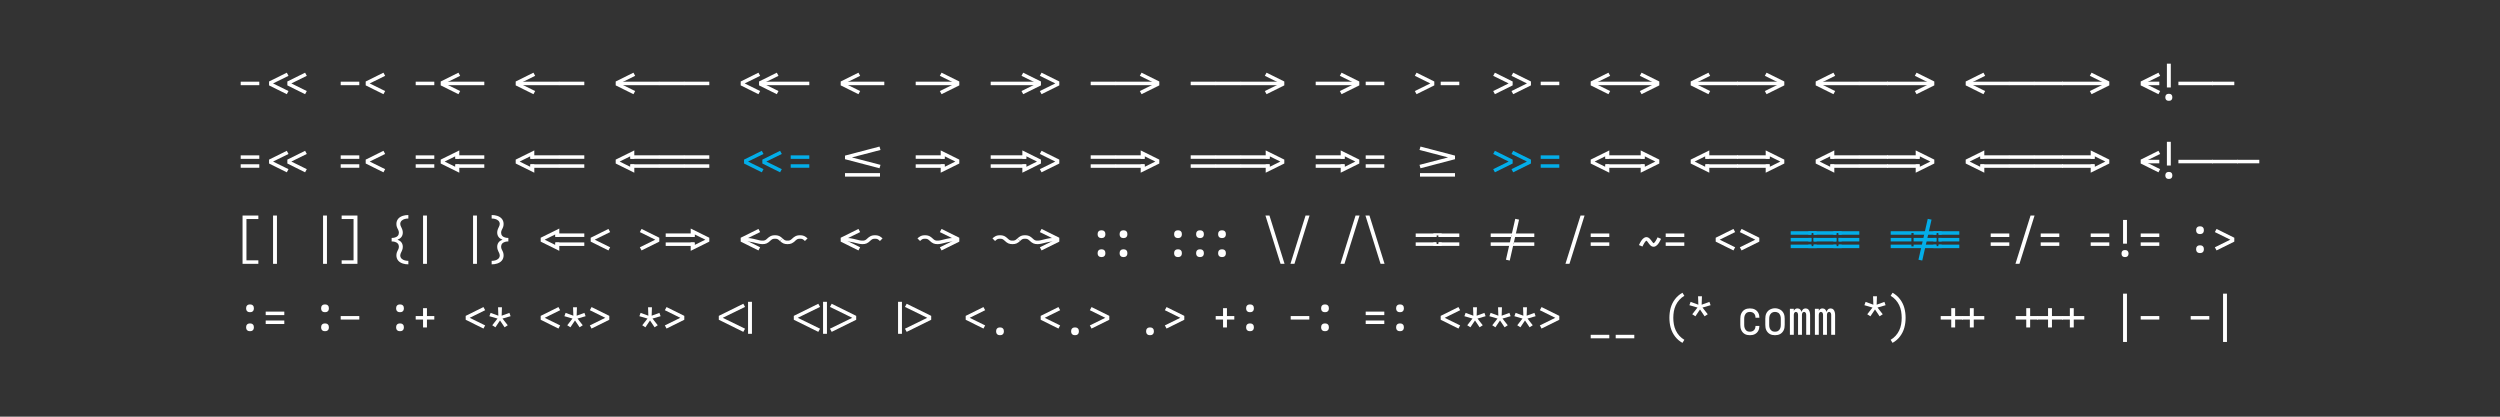 <svg xmlns="http://www.w3.org/2000/svg" height="200" viewBox="0 0 1200 200" width="1200"><rect x="0" y="0" width="1200" height="200" fill="#333333" stroke="none"/><defs><path d="" id="path4"/><path d="M -116 -59 L -151 -122 L 295 -340 L -151 -558 L -116 -621 L 374 -379 L 374 -301 Z " id="path73"/><path d="M -142 -395 L -142 -465 L 508 -465 L 508 -395 Z M 508 -215 L -142 -215 L -142 -285 L 508 -285 Z " id="path37"/><path d="M -182 -305 L -182 -375 L 508 -375 L 508 -305 Z " id="path22"/><path d="M -22 -394 L -436 -394 L -436 -464 L 436 -464 L 436 -394 L 22 -394 L 22 -429 L -22 -429 Z M -436 -216 L -436 -286 L -22 -286 L -22 -251 L 22 -251 L 22 -286 L 436 -286 L 436 -216 Z " id="path60"/><path d="M -22 -439 L -83 -439 L -83 -509 L 583 -509 L 583 -439 L 522 -439 L 522 -474 L 478 -474 L 478 -439 L 22 -439 L 22 -474 L -22 -474 Z M 522 -305 L 522 -375 L 583 -375 L 583 -305 Z M -83 -305 L -83 -375 L -22 -375 L -22 -305 Z M 22 -305 L 22 -375 L 478 -375 L 478 -305 Z M 583 -171 L -83 -171 L -83 -241 L -22 -241 L -22 -206 L 22 -206 L 22 -241 L 478 -241 L 478 -206 L 522 -206 L 522 -241 L 583 -241 Z " id="path63"/><path d="M -350 -39 L -350 -109 L 350 -109 L 350 -39 Z " id="path29"/><path d="M -365 -305 L -365 -375 L 436 -375 L 436 -305 Z " id="path6"/><path d="M -365 -305 L -365 -375 L 508 -375 L 508 -305 Z " id="path18"/><path d="M -365 -305 L -365 -375 L 865 -375 L 865 -305 Z " id="path17"/><path d="M -436 -439 L -436 -509 L 583 -509 L 583 -439 L 522 -439 L 522 -474 L 478 -474 L 478 -439 L 22 -439 L 22 -474 L -22 -474 L -22 -439 Z M 522 -305 L 522 -375 L 583 -375 L 583 -305 Z M -436 -305 L -436 -375 L -22 -375 L -22 -305 Z M 22 -305 L 22 -375 L 478 -375 L 478 -305 Z M 583 -171 L -436 -171 L -436 -241 L -22 -241 L -22 -206 L 22 -206 L 22 -241 L 478 -241 L 478 -206 L 522 -206 L 522 -241 L 583 -241 Z " id="path66"/><path d="M -498 -305 L -498 -375 L 436 -375 L 436 -305 Z " id="path9"/><path d="M -72 -305 L -72 -375 L 436 -375 L 436 -305 Z " id="path7"/><path d="M -72 -305 L -72 -375 L 508 -375 L 508 -305 Z " id="path20"/><path d="M -8 -305 L -8 -375 L 436 -375 L 436 -305 Z " id="path23"/><path d="M -8 -305 L -8 -375 L 508 -375 L 508 -305 Z " id="path40"/><path d="M -8 -305 L -8 -375 L 865 -375 L 865 -305 Z " id="path19"/><path d="M -8 -395 L -8 -465 L 642 -465 L 642 -395 Z M -8 -215 L -8 -285 L 642 -285 L 642 -215 Z " id="path38"/><path d="M -83 -439 L -83 -509 L 436 -509 L 436 -439 L 22 -439 L 22 -474 L -22 -474 L -22 -439 Z M 22 -305 L 22 -375 L 436 -375 L 436 -305 Z M -83 -305 L -83 -375 L -22 -375 L -22 -305 Z M 436 -171 L -83 -171 L -83 -241 L -22 -241 L -22 -206 L 22 -206 L 22 -241 L 436 -241 Z " id="path64"/><path d="M 0 -251 Q -21 -251 -42 -254 Q -63 -257 -82.5 -265.5 Q -102 -274 -118.5 -287 Q -135 -300 -151 -314 L -99 -366 Q -99 -366 -99 -366 Q -99 -366 -98 -366 L -97 -365 Q -87 -355 -76.5 -346 Q -66 -337 -54 -330.5 Q -42 -324 -28 -322.5 Q -14 -321 0 -321 Q 14 -321 27.5 -322.5 Q 41 -324 53 -330 Q 65 -336 75.5 -345 Q 86 -354 96 -363 L 97 -364 Q 97 -364 97.5 -364.5 Q 98 -365 98 -365 L 99 -366 Q 114 -380 131 -393 Q 148 -406 167.5 -414.5 Q 187 -423 208 -426 Q 229 -429 250 -429 Q 271 -429 292 -426 Q 313 -423 332.5 -414.5 Q 352 -406 368.5 -393 Q 385 -380 401 -366 L 349 -314 Q 349 -314 349 -314 Q 349 -314 348 -314 L 347 -315 Q 337 -325 326.5 -334 Q 316 -343 304 -349.5 Q 292 -356 278 -357.5 Q 264 -359 250 -359 Q 236 -359 222.5 -357.5 Q 209 -356 197 -350 Q 185 -344 174.5 -335 Q 164 -326 154 -317 L 153 -316 Q 153 -316 152.5 -315.5 Q 152 -315 152 -315 L 151 -314 Q 136 -300 119 -287 Q 102 -274 82.5 -265.5 Q 63 -257 42 -254 Q 21 -251 0 -251 Z " id="path47"/><path d="M 0 -251 Q -31 -251 -61.5 -257 Q -92 -263 -121.5 -270.5 Q -151 -278 -181 -285.5 Q -211 -293 -241.5 -297.5 Q -272 -302 -303 -303.5 Q -334 -305 -365 -305 L -365 -375 Q -334 -375 -303 -374 Q -272 -373 -241.5 -368.5 Q -211 -364 -181 -357 Q -151 -350 -121 -342.5 Q -91 -335 -61 -328 Q -31 -321 0 -321 Q 14 -321 27.5 -322.5 Q 41 -324 53 -330 Q 65 -336 75.5 -345 Q 86 -354 96 -363 L 97 -364 Q 97 -364 97.5 -364.5 Q 98 -365 98 -365 L 99 -366 Q 114 -380 131 -393 Q 148 -406 167.5 -414.5 Q 187 -423 208 -426 Q 229 -429 250 -429 Q 271 -429 292 -426 Q 313 -423 332.5 -414.5 Q 352 -406 368.5 -393 Q 385 -380 401 -366 L 349 -314 Q 349 -314 349 -314 Q 349 -314 348 -314 L 347 -315 Q 337 -325 326.5 -334 Q 316 -343 304 -349.5 Q 292 -356 278 -357.5 Q 264 -359 250 -359 Q 236 -359 222.5 -357.5 Q 209 -356 197 -350 Q 185 -344 174.5 -335 Q 164 -326 154 -317 L 153 -316 Q 153 -316 152.5 -315.5 Q 152 -315 152 -315 L 151 -314 Q 136 -300 119 -287 Q 102 -274 82.5 -265.5 Q 63 -257 42 -254 Q 21 -251 0 -251 Z " id="path46"/><path d="M 101 143 L 101 -823 L 417 -823 L 417 -753 L 179 -753 L 179 73 L 417 73 L 417 143 Z " id="path41"/><path d="M 101 161 L 63 100 Q 119 68 163 19 Q 207 -30 234.5 -88.5 Q 262 -147 273 -211 Q 284 -275 284 -340 Q 284 -405 273 -469 Q 262 -533 234.5 -591.5 Q 207 -650 163 -699 Q 119 -748 63 -780 L 101 -841 Q 145 -817 182.5 -784.5 Q 220 -752 250 -712.5 Q 280 -673 302 -628.5 Q 324 -584 337 -536 Q 350 -488 356 -439 Q 362 -390 362 -340 Q 362 -290 356 -241 Q 350 -192 337 -144 Q 324 -96 302 -51.5 Q 280 -7 250 32.5 Q 220 72 182.5 104.5 Q 145 137 101 161 Z " id="path81"/><path d="M 14 -125 L -20 -188 L 289 -340 L -20 -492 L 14 -555 L 369 -379 L 369 -301 Z " id="path16"/><path d="M 147 -147 L 147 -305 L -8 -305 L -8 -375 L 147 -375 L 147 -533 L 225 -533 L 225 -375 L 436 -375 L 436 -305 L 225 -305 L 225 -147 Z " id="path83"/><path d="M 148 -125 L 114 -188 L 423 -340 L 114 -492 L 148 -555 L 503 -379 L 503 -301 Z " id="path15"/><path d="M 158 -150 L 95 -191 L 200 -325 L 38 -372 L 62 -439 L 217 -382 L 211 -551 L 289 -551 L 283 -382 L 438 -439 L 462 -372 L 300 -325 L 405 -191 L 342 -150 L 250 -287 Z " id="path70"/><path d="M 158 -370 L 95 -411 L 200 -545 L 38 -592 L 62 -659 L 217 -602 L 211 -771 L 289 -771 L 283 -602 L 438 -659 L 462 -592 L 300 -545 L 405 -411 L 342 -370 L 250 -507 Z " id="path77"/><path d="M 160 -206 L 140 -274 L 712 -423 L 140 -572 L 160 -640 L 850 -459 L 850 -387 Z " id="path35"/><path d="M 190 -372 Q 174 -372 159 -376.5 Q 144 -381 132.5 -392.5 Q 121 -404 116.5 -419 Q 112 -434 112 -450 Q 112 -466 116.5 -481 Q 121 -496 132.5 -507.5 Q 144 -519 159 -523.5 Q 174 -528 190 -528 Q 206 -528 221 -523.5 Q 236 -519 247.5 -507.5 Q 259 -496 263.5 -481 Q 268 -466 268 -450 Q 268 -434 263.5 -419 Q 259 -404 247.5 -392.5 Q 236 -381 221 -376.5 Q 206 -372 190 -372 Z M 190 8 Q 174 8 159 3.5 Q 144 -1 132.5 -12.5 Q 121 -24 116.5 -39 Q 112 -54 112 -70 Q 112 -86 116.5 -101 Q 121 -116 132.5 -127.5 Q 144 -139 159 -143.5 Q 174 -148 190 -148 Q 206 -148 221 -143.5 Q 236 -139 247.5 -127.5 Q 259 -116 263.5 -101 Q 268 -86 268 -70 Q 268 -54 263.5 -39 Q 259 -24 247.5 -12.5 Q 236 -1 221 3.5 Q 206 8 190 8 Z " id="path54"/><path d="M 197 -117 L 197 -285 L 275 -285 L 275 -234 L 490 -340 L 275 -446 L 275 -395 L 197 -395 L 197 -563 L 569 -379 L 569 -301 Z " id="path33"/><path d="M 211 -147 L 211 -305 L -8 -305 L -8 -375 L 211 -375 L 211 -533 L 289 -533 L 289 -375 L 508 -375 L 508 -305 L 289 -305 L 289 -147 Z " id="path84"/><path d="M 211 -147 L 211 -305 L 64 -305 L 64 -375 L 211 -375 L 211 -533 L 289 -533 L 289 -375 L 436 -375 L 436 -305 L 289 -305 L 289 -147 Z " id="path69"/><path d="M 211 -20 L 211 -660 L 289 -660 L 289 -20 Z " id="path72"/><path d="M 211 -260 L 211 -735 L 289 -735 L 289 -260 Z M 250 8 Q 236 8 222 4 Q 208 0 198 -10.5 Q 188 -21 184 -34.5 Q 180 -48 180 -63 Q 180 -77 184 -90.5 Q 188 -104 198 -114.5 Q 208 -125 222 -129 Q 236 -133 250 -133 Q 264 -133 278 -129 Q 292 -125 302 -114.5 Q 312 -104 316.5 -90.5 Q 321 -77 321 -63 Q 321 -48 316.5 -34.5 Q 312 -21 302 -10.5 Q 292 0 278 4 Q 264 8 250 8 Z " id="path67"/><path d="M 211 143 L 211 -823 L 289 -823 L 289 143 Z " id="path42"/><path d="M 214 -125 L 180 -188 L 489 -340 L 180 -492 L 214 -555 L 569 -379 L 569 -301 Z " id="path13"/><path d="M 220 -372 Q 204 -372 189 -376.5 Q 174 -381 162.5 -392.5 Q 151 -404 146.5 -419 Q 142 -434 142 -450 Q 142 -466 146.5 -481 Q 151 -496 162.5 -507.5 Q 174 -519 189 -523.5 Q 204 -528 220 -528 Q 236 -528 251 -523.5 Q 266 -519 277.5 -507.5 Q 289 -496 293.5 -481 Q 298 -466 298 -450 Q 298 -434 293.5 -419 Q 289 -404 277.5 -392.5 Q 266 -381 251 -376.5 Q 236 -372 220 -372 Z M 220 8 Q 204 8 189 3.5 Q 174 -1 162.5 -12.5 Q 151 -24 146.5 -39 Q 142 -54 142 -70 Q 142 -86 146.5 -101 Q 151 -116 162.5 -127.5 Q 174 -139 189 -143.5 Q 204 -148 220 -148 Q 236 -148 251 -143.5 Q 266 -139 277.5 -127.5 Q 289 -116 293.5 -101 Q 298 -86 298 -70 Q 298 -54 293.5 -39 Q 289 -24 277.5 -12.5 Q 266 -1 251 3.5 Q 236 8 220 8 Z " id="path51"/><path d="M 247 8 Q 221 8 194 2.5 Q 167 -3 144 -16.5 Q 121 -30 103.5 -50.5 Q 86 -71 75 -95.5 Q 64 -120 60 -146.5 Q 56 -173 56 -200 L 56 -320 Q 56 -347 60 -373.5 Q 64 -400 75 -424.5 Q 86 -449 103.5 -469.5 Q 121 -490 144 -503.5 Q 167 -517 194 -522.5 Q 221 -528 247 -528 Q 272 -528 297 -523.5 Q 322 -519 344.5 -508 Q 367 -497 385 -479.5 Q 403 -462 415 -440 Q 427 -418 432.5 -393.5 Q 438 -369 438 -344 Q 438 -344 438 -343.5 Q 438 -343 438 -342 L 360 -342 Q 360 -342 360 -342.5 Q 360 -343 360 -343 Q 360 -366 353 -388 Q 346 -410 330 -426.5 Q 314 -443 292 -450.5 Q 270 -458 247 -458 Q 230 -458 213.5 -454 Q 197 -450 183 -440 Q 169 -430 159.5 -416 Q 150 -402 144 -386.5 Q 138 -371 136 -354 Q 134 -337 134 -320 L 134 -200 Q 134 -183 136 -166 Q 138 -149 144 -133.5 Q 150 -118 159.5 -104 Q 169 -90 183 -80 Q 197 -70 213.5 -66 Q 230 -62 247 -62 Q 270 -62 292 -69.5 Q 314 -77 330 -93.5 Q 346 -110 353 -132 Q 360 -154 360 -177 Q 360 -177 360 -177.5 Q 360 -178 360 -178 L 438 -178 Q 438 -177 438 -176.5 Q 438 -176 438 -176 Q 438 -151 432.5 -126.5 Q 427 -102 415 -80 Q 403 -58 385 -40.5 Q 367 -23 344.5 -12 Q 322 -1 297 3.5 Q 272 8 247 8 Z " id="path78"/><path d="M 250 -372 Q 234 -372 219 -376.5 Q 204 -381 192.5 -392.5 Q 181 -404 176.5 -419 Q 172 -434 172 -450 Q 172 -466 176.5 -481 Q 181 -496 192.5 -507.5 Q 204 -519 219 -523.5 Q 234 -528 250 -528 Q 266 -528 281 -523.5 Q 296 -519 307.5 -507.5 Q 319 -496 323.5 -481 Q 328 -466 328 -450 Q 328 -434 323.5 -419 Q 319 -404 307.5 -392.5 Q 296 -381 281 -376.5 Q 266 -372 250 -372 Z M 250 8 Q 234 8 219 3.5 Q 204 -1 192.5 -12.5 Q 181 -24 176.5 -39 Q 172 -54 172 -70 Q 172 -86 176.5 -101 Q 181 -116 192.5 -127.5 Q 204 -139 219 -143.5 Q 234 -148 250 -148 Q 266 -148 281 -143.5 Q 296 -139 307.5 -127.5 Q 319 -116 323.5 -101 Q 328 -86 328 -70 Q 328 -54 323.5 -39 Q 319 -24 307.5 -12.5 Q 296 -1 281 3.5 Q 266 8 250 8 Z " id="path53"/><path d="M 250 -452 Q 234 -452 219 -456.5 Q 204 -461 192.5 -472.5 Q 181 -484 176.5 -499 Q 172 -514 172 -530 Q 172 -546 176.5 -561 Q 181 -576 192.5 -587.5 Q 204 -599 219 -603.5 Q 234 -608 250 -608 Q 266 -608 281 -603.5 Q 296 -599 307.5 -587.5 Q 319 -576 323.5 -561 Q 328 -546 328 -530 Q 328 -514 323.5 -499 Q 319 -484 307.5 -472.5 Q 296 -461 281 -456.5 Q 266 -452 250 -452 Z M 250 -72 Q 234 -72 219 -76.5 Q 204 -81 192.5 -92.5 Q 181 -104 176.5 -119 Q 172 -134 172 -150 Q 172 -166 176.5 -181 Q 181 -196 192.5 -207.5 Q 204 -219 219 -223.5 Q 234 -228 250 -228 Q 266 -228 281 -223.5 Q 296 -219 307.5 -207.5 Q 319 -196 323.5 -181 Q 328 -166 328 -150 Q 328 -134 323.5 -119 Q 319 -104 307.5 -92.5 Q 296 -81 281 -76.5 Q 266 -72 250 -72 Z " id="path68"/><path d="M 250 8 Q 223 8 196 2.5 Q 169 -3 146 -16 Q 123 -29 104.5 -49.5 Q 86 -70 75 -94.5 Q 64 -119 60 -146 Q 56 -173 56 -200 L 56 -320 Q 56 -347 60 -374 Q 64 -401 75 -425.5 Q 86 -450 104.5 -470.5 Q 123 -491 146.5 -504 Q 170 -517 196.5 -524 Q 223 -531 250 -531 Q 277 -531 303.5 -524 Q 330 -517 353.5 -504 Q 377 -491 395.5 -470.5 Q 414 -450 425 -425.5 Q 436 -401 440 -374 Q 444 -347 444 -320 L 444 -200 Q 444 -173 440 -146 Q 436 -119 425 -94.5 Q 414 -70 395.5 -49.5 Q 377 -29 354 -16 Q 331 -3 304 2.5 Q 277 8 250 8 Z M 250 -62 Q 267 -62 284 -66 Q 301 -70 315 -79.5 Q 329 -89 339.5 -103 Q 350 -117 356 -133 Q 362 -149 364 -166 Q 366 -183 366 -200 L 366 -320 Q 366 -337 364 -354 Q 362 -371 355.5 -387.5 Q 349 -404 339 -418 Q 329 -432 314.5 -441 Q 300 -450 283 -454 Q 266 -458 248 -458 Q 231 -458 214.5 -453.5 Q 198 -449 184 -439.5 Q 170 -430 160 -416 Q 150 -402 144 -386.5 Q 138 -371 136 -354 Q 134 -337 134 -320 L 134 -200 Q 134 -183 136 -166 Q 138 -149 144 -133 Q 150 -117 160.5 -103 Q 171 -89 185 -79.5 Q 199 -70 216 -66 Q 233 -62 250 -62 Z " id="path79"/><path d="M 250 8 Q 234 8 219 3.5 Q 204 -1 192.5 -12.5 Q 181 -24 176.5 -39 Q 172 -54 172 -70 Q 172 -86 176.5 -101 Q 181 -116 192.5 -127.5 Q 204 -139 219 -143.5 Q 234 -148 250 -148 Q 266 -148 281 -143.5 Q 296 -139 307.5 -127.5 Q 319 -116 323.5 -101 Q 328 -86 328 -70 Q 328 -54 323.5 -39 Q 319 -24 307.5 -12.5 Q 296 -1 281 3.5 Q 266 8 250 8 Z " id="path74"/><path d="M 275 -147 L 275 -305 L 64 -305 L 64 -375 L 275 -375 L 275 -533 L 353 -533 L 353 -375 L 508 -375 L 508 -305 L 353 -305 L 353 -147 Z " id="path82"/><path d="M 280 -372 Q 264 -372 249 -376.5 Q 234 -381 222.5 -392.5 Q 211 -404 206.5 -419 Q 202 -434 202 -450 Q 202 -466 206.5 -481 Q 211 -496 222.5 -507.5 Q 234 -519 249 -523.5 Q 264 -528 280 -528 Q 296 -528 311 -523.5 Q 326 -519 337.5 -507.5 Q 349 -496 353.5 -481 Q 358 -466 358 -450 Q 358 -434 353.5 -419 Q 349 -404 337.5 -392.5 Q 326 -381 311 -376.5 Q 296 -372 280 -372 Z M 280 8 Q 264 8 249 3.5 Q 234 -1 222.5 -12.5 Q 211 -24 206.5 -39 Q 202 -54 202 -70 Q 202 -86 206.5 -101 Q 211 -116 222.5 -127.5 Q 234 -139 249 -143.5 Q 264 -148 280 -148 Q 296 -148 311 -143.5 Q 326 -139 337.5 -127.5 Q 349 -116 353.5 -101 Q 358 -86 358 -70 Q 358 -54 353.5 -39 Q 349 -24 337.5 -12.5 Q 326 -1 311 3.5 Q 296 8 280 8 Z " id="path50"/><path d="M 286 -125 L 108 -213 L -69 -301 L -69 -379 L 286 -555 L 320 -492 L 11 -340 L 320 -188 Z " id="path8"/><path d="M 310 -372 Q 294 -372 279 -376.5 Q 264 -381 252.5 -392.5 Q 241 -404 236.5 -419 Q 232 -434 232 -450 Q 232 -466 236.5 -481 Q 241 -496 252.5 -507.5 Q 264 -519 279 -523.5 Q 294 -528 310 -528 Q 326 -528 341 -523.5 Q 356 -519 367.5 -507.5 Q 379 -496 383.5 -481 Q 388 -466 388 -450 Q 388 -434 383.5 -419 Q 379 -404 367.5 -392.5 Q 356 -381 341 -376.5 Q 326 -372 310 -372 Z M 310 8 Q 294 8 279 3.5 Q 264 -1 252.5 -12.5 Q 241 -24 236.5 -39 Q 232 -54 232 -70 Q 232 -86 236.5 -101 Q 241 -116 252.5 -127.5 Q 264 -139 279 -143.5 Q 294 -148 310 -148 Q 326 -148 341 -143.5 Q 356 -139 367.5 -127.5 Q 379 -116 383.5 -101 Q 388 -86 388 -70 Q 388 -54 383.5 -39 Q 379 -24 367.5 -12.5 Q 356 -1 341 3.5 Q 326 8 310 8 Z " id="path52"/><path d="M 322 -199 Q 316 -199 309.5 -200 Q 303 -201 297.5 -202.5 Q 292 -204 286.5 -207 Q 281 -210 275.5 -213 Q 270 -216 266 -219.5 Q 262 -223 257 -227.5 Q 252 -232 248 -237 Q 244 -242 240 -246.5 Q 236 -251 232 -256 Q 228 -261 224.5 -265.5 Q 221 -270 217.5 -275.5 Q 214 -281 209.5 -286.5 Q 205 -292 201.5 -297 Q 198 -302 194.5 -306 Q 191 -310 185 -315 Q 179 -320 178 -321 Q 178 -320 173.5 -317.5 Q 169 -315 165.5 -311.5 Q 162 -308 159 -304 Q 156 -300 154 -298 Q 152 -296 150 -293.5 Q 148 -291 146 -288 Q 144 -285 142 -282 Q 140 -279 138 -275.5 Q 136 -272 133.5 -268.5 Q 131 -265 129 -261 Q 127 -257 124.5 -252.5 Q 122 -248 119.5 -243.5 Q 117 -239 114.5 -234.5 Q 112 -230 109.5 -224.5 Q 107 -219 104.5 -214 Q 102 -209 99 -203 L 29 -232 Q 39 -255 49 -273.5 Q 59 -292 68.5 -307 Q 78 -322 87.5 -335 Q 97 -348 111 -361 Q 125 -374 142 -382.5 Q 159 -391 178 -391 Q 184 -391 190.5 -390 Q 197 -389 202.5 -387 Q 208 -385 213.5 -382.5 Q 219 -380 224.5 -376.5 Q 230 -373 234 -369.5 Q 238 -366 243 -361.5 Q 248 -357 252 -352.5 Q 256 -348 260 -343 Q 264 -338 268 -333.5 Q 272 -329 275.5 -324 Q 279 -319 282.5 -314 Q 286 -309 290.5 -303.5 Q 295 -298 298.5 -293 Q 302 -288 305.5 -284 Q 309 -280 314.5 -275.5 Q 320 -271 322 -269 Q 322 -269 326.5 -272 Q 331 -275 334.5 -278 Q 338 -281 341 -285 Q 344 -289 346 -291.5 Q 348 -294 350 -296.5 Q 352 -299 354 -301.5 Q 356 -304 358 -307.5 Q 360 -311 362 -314 Q 364 -317 366.5 -321 Q 369 -325 371 -329 Q 373 -333 375.5 -337 Q 378 -341 380.5 -345.5 Q 383 -350 385.5 -355 Q 388 -360 390.5 -365 Q 393 -370 395.5 -375.5 Q 398 -381 401 -387 L 471 -357 Q 461 -335 451 -316 Q 441 -297 431.5 -282 Q 422 -267 412.5 -254.5 Q 403 -242 389 -229 Q 375 -216 358 -207.5 Q 341 -199 322 -199 Z " id="path61"/><path d="M 352 -125 L 174 -213 L -3 -301 L -3 -379 L 352 -555 L 386 -492 L 77 -340 L 386 -188 Z " id="path3"/><path d="M 361 143 L 59 -823 L 139 -823 L 441 143 Z " id="path55"/><path d="M 399 161 Q 355 137 317.5 104.5 Q 280 72 250 32.5 Q 220 -7 198 -51.5 Q 176 -96 163 -144 Q 150 -192 144 -241 Q 138 -290 138 -340 Q 138 -390 144 -439 Q 150 -488 163 -536 Q 176 -584 198 -628.5 Q 220 -673 250 -712.5 Q 280 -752 317.5 -784.5 Q 355 -817 399 -841 L 437 -780 Q 381 -748 337 -699 Q 293 -650 265.5 -591.5 Q 238 -533 227 -469 Q 216 -405 216 -340 Q 216 -275 227 -211 Q 238 -147 265.5 -88.5 Q 293 -30 337 19 Q 381 68 437 100 Z " id="path76"/><path d="M 417 153 Q 389 153 361.5 149.5 Q 334 146 307.5 137.5 Q 281 129 256.5 114.5 Q 232 100 214 78.5 Q 196 57 187 30.5 Q 178 4 178 -24 Q 178 -40 180 -55 Q 182 -70 187 -84.5 Q 192 -99 198.5 -112.5 Q 205 -126 212 -139.5 Q 219 -153 223.5 -168 Q 228 -183 228 -198 Q 228 -215 223 -231.5 Q 218 -248 207 -261 Q 196 -274 181 -282.5 Q 166 -291 150 -296 Q 134 -301 117 -303 Q 100 -305 83 -305 L 83 -375 Q 100 -375 117 -377 Q 134 -379 150 -384 Q 166 -389 181 -397.5 Q 196 -406 207 -419 Q 218 -432 223 -448.5 Q 228 -465 228 -482 Q 228 -497 223.5 -512 Q 219 -527 212 -540.5 Q 205 -554 198.5 -567.5 Q 192 -581 187 -595.5 Q 182 -610 180 -625 Q 178 -640 178 -656 Q 178 -684 187 -710.5 Q 196 -737 214 -758.5 Q 232 -780 256.5 -794.5 Q 281 -809 307.5 -817.5 Q 334 -826 361.5 -829.5 Q 389 -833 417 -833 L 417 -763 Q 399 -763 381 -761 Q 363 -759 345.5 -754 Q 328 -749 312 -741 Q 296 -733 283 -720.5 Q 270 -708 262.5 -691 Q 255 -674 255 -656 Q 255 -640 260 -625.5 Q 265 -611 271.5 -597.5 Q 278 -584 284.5 -570 Q 291 -556 296 -541.5 Q 301 -527 303.5 -512 Q 306 -497 306 -482 Q 306 -458 299 -435 Q 292 -412 277.5 -393 Q 263 -374 242.5 -361 Q 222 -348 200 -340 Q 222 -332 242.5 -319 Q 263 -306 277.5 -287 Q 292 -268 299 -245 Q 306 -222 306 -198 Q 306 -183 303.5 -168 Q 301 -153 296 -138.5 Q 291 -124 284.5 -110 Q 278 -96 271.5 -82.5 Q 265 -69 260 -54.5 Q 255 -40 255 -24 Q 255 -6 262.5 11 Q 270 28 283 40.5 Q 296 53 312 61 Q 328 69 345.5 74 Q 363 79 381 81 Q 399 83 417 83 Z " id="path44"/><path d="M 419 -125 L 241 -213 L 64 -301 L 64 -379 L 419 -555 L 453 -492 L 144 -340 L 453 -188 Z " id="path5"/><path d="M 436 -117 L 64 -301 L 64 -379 L 436 -563 L 436 -395 L 358 -395 L 358 -446 L 143 -340 L 358 -234 L 358 -285 L 436 -285 Z " id="path25"/><path d="M 436 -394 L 22 -394 L 22 -429 L -22 -429 L -22 -394 L -83 -394 L -83 -464 L 436 -464 Z M -83 -216 L -83 -286 L -22 -286 L -22 -251 L 22 -251 L 22 -286 L 436 -286 L 436 -216 Z " id="path58"/><path d="M 436 -395 L -142 -395 L -142 -465 L 436 -465 Z M -142 -215 L -142 -285 L 436 -285 L 436 -215 Z " id="path26"/><path d="M 436 -395 L -72 -395 L -72 -465 L 436 -465 Z M -72 -215 L -72 -285 L 436 -285 L 436 -215 Z " id="path27"/><path d="M 445 77 L 369 61 L 555 -757 L 631 -741 Z " id="path59"/><path d="M 478 -439 L 64 -439 L 64 -509 L 583 -509 L 583 -439 L 522 -439 L 522 -474 L 478 -474 Z M 522 -305 L 522 -375 L 583 -375 L 583 -305 Z M 64 -305 L 64 -375 L 478 -375 L 478 -305 Z M 583 -171 L 64 -171 L 64 -241 L 478 -241 L 478 -206 L 522 -206 L 522 -241 L 583 -241 Z " id="path62"/><path d="M 48 0 L 48 -520 L 126 -520 L 126 -478 Q 131 -489 138 -498.5 Q 145 -508 154.5 -515 Q 164 -522 175.5 -525 Q 187 -528 199 -528 Q 214 -528 228 -523 Q 242 -518 252.5 -508 Q 263 -498 270 -485 Q 277 -472 281 -457 Q 285 -471 292 -484.5 Q 299 -498 309 -508 Q 319 -518 333 -523 Q 347 -528 362 -528 Q 377 -528 391.5 -522.5 Q 406 -517 417 -506.5 Q 428 -496 434.5 -482 Q 441 -468 445 -453.5 Q 449 -439 450.5 -424 Q 452 -409 452 -394 L 452 0 L 374 0 L 374 -394 Q 374 -405 372.5 -415.5 Q 371 -426 366 -436 Q 361 -446 351.5 -452 Q 342 -458 331 -458 Q 321 -458 311.5 -452 Q 302 -446 297 -436 Q 292 -426 290.5 -415.5 Q 289 -405 289 -394 L 289 0 L 211 0 L 211 -394 Q 211 -405 209.5 -415.5 Q 208 -426 203 -436 Q 198 -446 188.5 -452 Q 179 -458 169 -458 Q 158 -458 148.5 -452 Q 139 -446 134 -436 Q 129 -426 127.5 -415.5 Q 126 -405 126 -394 L 126 0 Z " id="path80"/><path d="M 486 -125 L 308 -213 L 131 -301 L 131 -379 L 486 -555 L 520 -492 L 211 -340 L 520 -188 Z " id="path2"/><path d="M 500 -251 Q 479 -251 458 -254 Q 437 -257 417.5 -265.5 Q 398 -274 381 -287 Q 364 -300 349 -314 L 348 -315 Q 348 -315 347.5 -315.5 Q 347 -316 347 -316 L 346 -317 Q 336 -326 325.5 -335 Q 315 -344 303 -350 Q 291 -356 277.5 -357.5 Q 264 -359 250 -359 Q 236 -359 222 -357.5 Q 208 -356 196 -349.5 Q 184 -343 173.5 -334 Q 163 -325 153 -315 L 152 -314 Q 151 -314 151 -314 Q 151 -314 151 -314 L 99 -366 Q 115 -380 131.5 -393 Q 148 -406 167.5 -414.5 Q 187 -423 208 -426 Q 229 -429 250 -429 Q 271 -429 292 -426 Q 313 -423 332.5 -414.5 Q 352 -406 369 -393 Q 386 -380 401 -366 L 402 -365 Q 402 -365 402.5 -364.5 Q 403 -364 403 -364 L 404 -363 Q 414 -354 424.5 -345 Q 435 -336 447 -330 Q 459 -324 472.5 -322.5 Q 486 -321 500 -321 Q 514 -321 528 -322.5 Q 542 -324 554 -330.5 Q 566 -337 576.5 -346 Q 587 -355 597 -365 L 598 -366 Q 599 -366 599 -366 Q 599 -366 599 -366 L 651 -314 Q 635 -300 618.5 -287 Q 602 -274 582.5 -265.5 Q 563 -257 542 -254 Q 521 -251 500 -251 Z " id="path49"/><path d="M 500 -251 Q 479 -251 458 -254 Q 437 -257 417.5 -265.5 Q 398 -274 381 -287 Q 364 -300 349 -314 L 348 -315 Q 348 -315 347.5 -315.5 Q 347 -316 347 -316 L 346 -317 Q 336 -326 325.5 -335 Q 315 -344 303 -350 Q 291 -356 277.5 -357.5 Q 264 -359 250 -359 Q 236 -359 222 -357.5 Q 208 -356 196 -349.5 Q 184 -343 173.5 -334 Q 163 -325 153 -315 L 152 -314 Q 151 -314 151 -314 Q 151 -314 151 -314 L 99 -366 Q 115 -380 131.5 -393 Q 148 -406 167.5 -414.5 Q 187 -423 208 -426 Q 229 -429 250 -429 Q 271 -429 292 -426 Q 313 -423 332.5 -414.5 Q 352 -406 369 -393 Q 386 -380 401 -366 L 402 -365 Q 402 -365 402.5 -364.5 Q 403 -364 403 -364 L 404 -363 Q 414 -354 424.5 -345 Q 435 -336 447 -330 Q 459 -324 472.5 -322.5 Q 486 -321 500 -321 Q 531 -321 561 -328 Q 591 -335 621 -342.5 Q 651 -350 681 -357 Q 711 -364 741.5 -368.5 Q 772 -373 803 -374 Q 834 -375 865 -375 L 865 -305 Q 834 -305 803 -303.5 Q 772 -302 741.5 -297.5 Q 711 -293 681 -285.5 Q 651 -278 621.5 -270.5 Q 592 -263 561.5 -257 Q 531 -251 500 -251 Z " id="path48"/><path d="M 508 -395 L -72 -395 L -72 -465 L 508 -465 Z M -72 -215 L -72 -285 L 508 -285 L 508 -215 Z " id="path39"/><path d="M 583 -394 L 522 -394 L 522 -429 L 478 -429 L 478 -394 L 64 -394 L 64 -464 L 583 -464 Z M 583 -216 L 64 -216 L 64 -286 L 478 -286 L 478 -251 L 522 -251 L 522 -286 L 583 -286 Z " id="path57"/><path d="M 59 143 L 361 -823 L 441 -823 L 139 143 Z " id="path56"/><path d="M 616 -59 L 371 -180 L 126 -301 L 126 -379 L 616 -621 L 651 -558 L 205 -340 L 651 -122 Z " id="path71"/><path d="M 64 -117 L 64 -285 L 142 -285 L 142 -234 L 357 -340 L 142 -446 L 142 -395 L 64 -395 L 64 -563 L 436 -379 L 436 -301 Z " id="path31"/><path d="M 64 -305 L 64 -375 L 436 -375 L 436 -305 Z " id="path1"/><path d="M 64 -305 L 64 -375 L 572 -375 L 572 -305 Z " id="path14"/><path d="M 64 -305 L 64 -375 L 865 -375 L 865 -305 Z " id="path10"/><path d="M 64 -305 L 64 -375 L 998 -375 L 998 -305 Z " id="path12"/><path d="M 64 -394 L 64 -464 L 436 -464 L 436 -394 Z M 64 -216 L 64 -286 L 436 -286 L 436 -216 Z " id="path24"/><path d="M 64 -395 L 64 -465 L 572 -465 L 572 -395 Z M 64 -215 L 64 -285 L 572 -285 L 572 -215 Z " id="path34"/><path d="M 64 -395 L 64 -465 L 775 -465 L 775 -395 Z M 64 -215 L 64 -285 L 775 -285 L 775 -215 Z " id="path32"/><path d="M 64 70 L 64 0 L 436 0 L 436 70 Z " id="path75"/><path d="M 642 -395 L -142 -395 L -142 -465 L 642 -465 Z M -142 -215 L -142 -285 L 642 -285 L 642 -215 Z " id="path36"/><path d="M 642 -395 L 64 -395 L 64 -465 L 642 -465 Z M 64 -215 L 64 -285 L 642 -285 L 642 -215 Z " id="path30"/><path d="M 695 77 L 619 61 L 805 -757 L 881 -741 Z " id="path65"/><path d="M 81 -125 L 47 -188 L 356 -340 L 47 -492 L 81 -555 L 436 -379 L 436 -301 Z " id="path11"/><path d="M 83 143 L 83 73 L 321 73 L 321 -753 L 83 -753 L 83 -823 L 399 -823 L 399 143 Z " id="path43"/><path d="M 83 153 L 83 83 Q 101 83 119 81 Q 137 79 154.5 74 Q 172 69 188 61 Q 204 53 217 40.5 Q 230 28 237.5 11 Q 245 -6 245 -24 Q 245 -40 240 -54.5 Q 235 -69 228.5 -82.5 Q 222 -96 215.5 -110 Q 209 -124 204 -138.5 Q 199 -153 196.5 -168 Q 194 -183 194 -198 Q 194 -222 201 -245 Q 208 -268 222.5 -287 Q 237 -306 257.5 -319 Q 278 -332 300 -340 Q 278 -348 257.5 -361 Q 237 -374 222.5 -393 Q 208 -412 201 -435 Q 194 -458 194 -482 Q 194 -497 196.5 -512 Q 199 -527 204 -541.5 Q 209 -556 215.5 -570 Q 222 -584 228.5 -597.5 Q 235 -611 240 -625.5 Q 245 -640 245 -656 Q 245 -674 237.5 -691 Q 230 -708 217 -720.5 Q 204 -733 188 -741 Q 172 -749 154.5 -754 Q 137 -759 119 -761 Q 101 -763 83 -763 L 83 -833 Q 111 -833 138.5 -829.5 Q 166 -826 192.5 -817.5 Q 219 -809 243.5 -794.5 Q 268 -780 286 -758.5 Q 304 -737 313 -710.5 Q 322 -684 322 -656 Q 322 -640 320 -625 Q 318 -610 313 -595.5 Q 308 -581 301.5 -567.5 Q 295 -554 288 -540.5 Q 281 -527 276.5 -512 Q 272 -497 272 -482 Q 272 -465 277 -448.5 Q 282 -432 293 -419 Q 304 -406 319 -397.5 Q 334 -389 350 -384 Q 366 -379 383 -377 Q 400 -375 417 -375 L 417 -358 L 417 -305 Q 400 -305 383 -303 Q 366 -301 350 -296 Q 334 -291 319 -282.5 Q 304 -274 293 -261 Q 282 -248 277 -231.5 Q 272 -215 272 -198 Q 272 -183 276.5 -168 Q 281 -153 288 -139.5 Q 295 -126 301.5 -112.5 Q 308 -99 313 -84.5 Q 318 -70 320 -55 Q 322 -40 322 -24 Q 322 4 313 30.5 Q 304 57 286 78.5 Q 268 100 243.5 114.5 Q 219 129 192.5 137.5 Q 166 146 138.5 149.5 Q 111 153 83 153 Z " id="path45"/><path d="M 840 -206 L 150 -387 L 150 -459 L 840 -640 L 860 -572 L 288 -423 L 860 -274 Z " id="path28"/><path d="M 88 -260 L 88 -735 L 166 -735 L 166 -260 Z M -365 -305 L -365 -375 L -64 -375 L -64 -305 Z M 127 8 Q 113 8 99 4 Q 85 0 75 -10.5 Q 65 -21 60.5 -34.5 Q 56 -48 56 -63 Q 56 -77 60.5 -90.5 Q 65 -104 75 -114.5 Q 85 -125 99 -129 Q 113 -133 127 -133 Q 141 -133 155 -129 Q 169 -125 179 -114.5 Q 189 -104 193 -90.5 Q 197 -77 197 -63 Q 197 -48 193 -34.5 Q 189 -21 179 -10.5 Q 169 0 155 4 Q 141 8 127 8 Z " id="path21"/></defs><g><g fill="#ffffff40" transform="translate(114 48.208) rotate(0)"><use href="#path1" transform="translate(0 0) scale(0.024)"/><use href="#path2" transform="translate(12 0) scale(0.024)"/><use href="#path3" transform="translate(24 0) scale(0.024)"/></g><g fill="#ffffff" transform="translate(150 48.208) rotate(0)"><use href="#path4" transform="translate(0 0) scale(0.024)"/></g><g fill="#ffffff40" transform="translate(162 48.208) rotate(0)"><use href="#path1" transform="translate(0 0) scale(0.024)"/><use href="#path5" transform="translate(12 0) scale(0.024)"/></g><g fill="#ffffff" transform="translate(186 48.208) rotate(0)"><use href="#path4" transform="translate(0 0) scale(0.024)"/></g><g fill="#ffffff40" transform="translate(198 48.208) rotate(0)"><use href="#path1" transform="translate(0 0) scale(0.024)"/><use href="#path5" transform="translate(12 0) scale(0.024)"/><use href="#path6" transform="translate(24 0) scale(0.024)"/></g><g fill="#ffffff" transform="translate(234 48.208) rotate(0)"><use href="#path4" transform="translate(0 0) scale(0.024)"/></g><g fill="#ffffff" transform="translate(246 48.208) rotate(0)"><use href="#path5" transform="translate(0 0) scale(0.024)"/><use href="#path6" transform="translate(12 0) scale(0.024)"/><use href="#path7" transform="translate(24 0) scale(0.024)"/></g><g fill="#ffffff" transform="translate(282 48.208) rotate(0)"><use href="#path4" transform="translate(0 0) scale(0.024)"/></g><g fill="#ffffff" transform="translate(294 48.208) rotate(0)"><use href="#path5" transform="translate(0 0) scale(0.024)"/><use href="#path6" transform="translate(12 0) scale(0.024)"/><use href="#path7" transform="translate(24 0) scale(0.024)"/><use href="#path7" transform="translate(36 0) scale(0.024)"/></g><g fill="#ffffff" transform="translate(342 48.208) rotate(0)"><use href="#path4" transform="translate(0 0) scale(0.024)"/></g><g fill="#ffffff" transform="translate(354 48.208) rotate(0)"><use href="#path5" transform="translate(0 0) scale(0.024)"/><use href="#path8" transform="translate(12 0) scale(0.024)"/><use href="#path9" transform="translate(24 0) scale(0.024)"/></g><g fill="#ffffff" transform="translate(390 48.208) rotate(0)"><use href="#path4" transform="translate(0 0) scale(0.024)"/></g><g fill="#ffffff" transform="translate(402 48.208) rotate(0)"><use href="#path5" transform="translate(0 0) scale(0.024)"/><use href="#path6" transform="translate(12 0) scale(0.024)"/></g><g fill="#ffffff" transform="translate(426 48.208) rotate(0)"><use href="#path4" transform="translate(0 0) scale(0.024)"/></g><g fill="#ffffff" transform="translate(438 48.208) rotate(0)"><use href="#path10" transform="translate(0 0) scale(0.024)"/><use href="#path11" transform="translate(12 0) scale(0.024)"/></g><g fill="#ffffff" transform="translate(462 48.208) rotate(0)"><use href="#path4" transform="translate(0 0) scale(0.024)"/></g><g fill="#ffffff" transform="translate(474 48.208) rotate(0)"><use href="#path12" transform="translate(0 0) scale(0.024)"/><use href="#path13" transform="translate(12 0) scale(0.024)"/><use href="#path11" transform="translate(24 0) scale(0.024)"/></g><g fill="#ffffff" transform="translate(510 48.208) rotate(0)"><use href="#path4" transform="translate(0 0) scale(0.024)"/></g><g fill="#ffffff" transform="translate(522 48.208) rotate(0)"><use href="#path14" transform="translate(0 0) scale(0.024)"/><use href="#path10" transform="translate(12 0) scale(0.024)"/><use href="#path11" transform="translate(24 0) scale(0.024)"/></g><g fill="#ffffff" transform="translate(558 48.208) rotate(0)"><use href="#path4" transform="translate(0 0) scale(0.024)"/></g><g fill="#ffffff" transform="translate(570 48.208) rotate(0)"><use href="#path14" transform="translate(0 0) scale(0.024)"/><use href="#path14" transform="translate(12 0) scale(0.024)"/><use href="#path10" transform="translate(24 0) scale(0.024)"/><use href="#path11" transform="translate(36 0) scale(0.024)"/></g><g fill="#ffffff" transform="translate(618 48.208) rotate(0)"><use href="#path4" transform="translate(0 0) scale(0.024)"/></g><g fill="#ffffff40" transform="translate(630 48.208) rotate(0)"><use href="#path10" transform="translate(0 0) scale(0.024)"/><use href="#path11" transform="translate(12 0) scale(0.024)"/><use href="#path1" transform="translate(24 0) scale(0.024)"/></g><g fill="#ffffff" transform="translate(666 48.208) rotate(0)"><use href="#path4" transform="translate(0 0) scale(0.024)"/></g><g fill="#ffffff40" transform="translate(678 48.208) rotate(0)"><use href="#path11" transform="translate(0 0) scale(0.024)"/><use href="#path1" transform="translate(12 0) scale(0.024)"/></g><g fill="#ffffff" transform="translate(702 48.208) rotate(0)"><use href="#path4" transform="translate(0 0) scale(0.024)"/></g><g fill="#ffffff40" transform="translate(714 48.208) rotate(0)"><use href="#path15" transform="translate(0 0) scale(0.024)"/><use href="#path16" transform="translate(12 0) scale(0.024)"/><use href="#path1" transform="translate(24 0) scale(0.024)"/></g><g fill="#ffffff" transform="translate(750 48.208) rotate(0)"><use href="#path4" transform="translate(0 0) scale(0.024)"/></g><g fill="#ffffff" transform="translate(762 48.208) rotate(0)"><use href="#path5" transform="translate(0 0) scale(0.024)"/><use href="#path17" transform="translate(12 0) scale(0.024)"/><use href="#path11" transform="translate(24 0) scale(0.024)"/></g><g fill="#ffffff" transform="translate(798 48.208) rotate(0)"><use href="#path4" transform="translate(0 0) scale(0.024)"/></g><g fill="#ffffff" transform="translate(810 48.208) rotate(0)"><use href="#path5" transform="translate(0 0) scale(0.024)"/><use href="#path18" transform="translate(12 0) scale(0.024)"/><use href="#path19" transform="translate(24 0) scale(0.024)"/><use href="#path11" transform="translate(36 0) scale(0.024)"/></g><g fill="#ffffff" transform="translate(858 48.208) rotate(0)"><use href="#path4" transform="translate(0 0) scale(0.024)"/></g><g fill="#ffffff" transform="translate(870 48.208) rotate(0)"><use href="#path5" transform="translate(0 0) scale(0.024)"/><use href="#path6" transform="translate(12 0) scale(0.024)"/><use href="#path20" transform="translate(24 0) scale(0.024)"/><use href="#path19" transform="translate(36 0) scale(0.024)"/><use href="#path11" transform="translate(48 0) scale(0.024)"/></g><g fill="#ffffff" transform="translate(930 48.208) rotate(0)"><use href="#path4" transform="translate(0 0) scale(0.024)"/></g><g fill="#ffffff" transform="translate(942 48.208) rotate(0)"><use href="#path5" transform="translate(0 0) scale(0.024)"/><use href="#path6" transform="translate(12 0) scale(0.024)"/><use href="#path7" transform="translate(24 0) scale(0.024)"/><use href="#path20" transform="translate(36 0) scale(0.024)"/><use href="#path19" transform="translate(48 0) scale(0.024)"/><use href="#path11" transform="translate(60 0) scale(0.024)"/></g><g fill="#ffffff" transform="translate(1014 48.208) rotate(0)"><use href="#path4" transform="translate(0 0) scale(0.024)"/></g><g fill="#ffffff" transform="translate(1026 48.208) rotate(0)"><use href="#path5" transform="translate(0 0) scale(0.024)"/><use href="#path21" transform="translate(12 0) scale(0.024)"/><use href="#path22" transform="translate(24 0) scale(0.024)"/><use href="#path23" transform="translate(36 0) scale(0.024)"/></g><g fill="#ffffff" transform="translate(1074 48.208) rotate(0)"><use href="#path4" transform="translate(0 0) scale(0.024)"/></g><g fill="#ffffff" transform="translate(1086 48.208) rotate(0)"/><g fill="#ffffff40" transform="translate(114 85.708) rotate(0)"><use href="#path24" transform="translate(0 0) scale(0.024)"/><use href="#path2" transform="translate(12 0) scale(0.024)"/><use href="#path3" transform="translate(24 0) scale(0.024)"/></g><g fill="#ffffff" transform="translate(150 85.708) rotate(0)"><use href="#path4" transform="translate(0 0) scale(0.024)"/></g><g fill="#ffffff40" transform="translate(162 85.708) rotate(0)"><use href="#path24" transform="translate(0 0) scale(0.024)"/><use href="#path5" transform="translate(12 0) scale(0.024)"/></g><g fill="#ffffff" transform="translate(186 85.708) rotate(0)"><use href="#path4" transform="translate(0 0) scale(0.024)"/></g><g fill="#ffffff40" transform="translate(198 85.708) rotate(0)"><use href="#path24" transform="translate(0 0) scale(0.024)"/><use href="#path25" transform="translate(12 0) scale(0.024)"/><use href="#path26" transform="translate(24 0) scale(0.024)"/></g><g fill="#ffffff" transform="translate(234 85.708) rotate(0)"><use href="#path4" transform="translate(0 0) scale(0.024)"/></g><g fill="#ffffff" transform="translate(246 85.708) rotate(0)"><use href="#path25" transform="translate(0 0) scale(0.024)"/><use href="#path26" transform="translate(12 0) scale(0.024)"/><use href="#path27" transform="translate(24 0) scale(0.024)"/></g><g fill="#ffffff" transform="translate(282 85.708) rotate(0)"><use href="#path4" transform="translate(0 0) scale(0.024)"/></g><g fill="#ffffff" transform="translate(294 85.708) rotate(0)"><use href="#path25" transform="translate(0 0) scale(0.024)"/><use href="#path26" transform="translate(12 0) scale(0.024)"/><use href="#path27" transform="translate(24 0) scale(0.024)"/><use href="#path27" transform="translate(36 0) scale(0.024)"/></g><g fill="#ffffff" transform="translate(342 85.708) rotate(0)"><use href="#path4" transform="translate(0 0) scale(0.024)"/></g><g fill="#03aee9" transform="translate(354 85.708) rotate(0)"><use href="#path2" transform="translate(0 0) scale(0.024)"/><use href="#path3" transform="translate(12 0) scale(0.024)"/><use href="#path24" transform="translate(24 0) scale(0.024)"/></g><g fill="#ffffff" transform="translate(390 85.708) rotate(0)"><use href="#path4" transform="translate(0 0) scale(0.024)"/></g><g fill="#ffffff" transform="translate(402 85.708) rotate(0)"><use href="#path28" transform="translate(0 0) scale(0.024)"/><use href="#path29" transform="translate(12 0) scale(0.024)"/></g><g fill="#ffffff" transform="translate(426 85.708) rotate(0)"><use href="#path4" transform="translate(0 0) scale(0.024)"/></g><g fill="#ffffff" transform="translate(438 85.708) rotate(0)"><use href="#path30" transform="translate(0 0) scale(0.024)"/><use href="#path31" transform="translate(12 0) scale(0.024)"/></g><g fill="#ffffff" transform="translate(462 85.708) rotate(0)"><use href="#path4" transform="translate(0 0) scale(0.024)"/></g><g fill="#ffffff" transform="translate(474 85.708) rotate(0)"><use href="#path32" transform="translate(0 0) scale(0.024)"/><use href="#path33" transform="translate(12 0) scale(0.024)"/><use href="#path11" transform="translate(24 0) scale(0.024)"/></g><g fill="#ffffff" transform="translate(510 85.708) rotate(0)"><use href="#path4" transform="translate(0 0) scale(0.024)"/></g><g fill="#ffffff" transform="translate(522 85.708) rotate(0)"><use href="#path34" transform="translate(0 0) scale(0.024)"/><use href="#path30" transform="translate(12 0) scale(0.024)"/><use href="#path31" transform="translate(24 0) scale(0.024)"/></g><g fill="#ffffff" transform="translate(558 85.708) rotate(0)"><use href="#path4" transform="translate(0 0) scale(0.024)"/></g><g fill="#ffffff" transform="translate(570 85.708) rotate(0)"><use href="#path34" transform="translate(0 0) scale(0.024)"/><use href="#path34" transform="translate(12 0) scale(0.024)"/><use href="#path30" transform="translate(24 0) scale(0.024)"/><use href="#path31" transform="translate(36 0) scale(0.024)"/></g><g fill="#ffffff" transform="translate(618 85.708) rotate(0)"><use href="#path4" transform="translate(0 0) scale(0.024)"/></g><g fill="#ffffff40" transform="translate(630 85.708) rotate(0)"><use href="#path30" transform="translate(0 0) scale(0.024)"/><use href="#path31" transform="translate(12 0) scale(0.024)"/><use href="#path24" transform="translate(24 0) scale(0.024)"/></g><g fill="#ffffff" transform="translate(666 85.708) rotate(0)"><use href="#path4" transform="translate(0 0) scale(0.024)"/></g><g fill="#ffffff" transform="translate(678 85.708) rotate(0)"><use href="#path35" transform="translate(0 0) scale(0.024)"/><use href="#path29" transform="translate(12 0) scale(0.024)"/></g><g fill="#ffffff" transform="translate(702 85.708) rotate(0)"><use href="#path4" transform="translate(0 0) scale(0.024)"/></g><g fill="#03aee9" transform="translate(714 85.708) rotate(0)"><use href="#path15" transform="translate(0 0) scale(0.024)"/><use href="#path16" transform="translate(12 0) scale(0.024)"/><use href="#path24" transform="translate(24 0) scale(0.024)"/></g><g fill="#ffffff" transform="translate(750 85.708) rotate(0)"><use href="#path4" transform="translate(0 0) scale(0.024)"/></g><g fill="#ffffff" transform="translate(762 85.708) rotate(0)"><use href="#path25" transform="translate(0 0) scale(0.024)"/><use href="#path36" transform="translate(12 0) scale(0.024)"/><use href="#path31" transform="translate(24 0) scale(0.024)"/></g><g fill="#ffffff" transform="translate(798 85.708) rotate(0)"><use href="#path4" transform="translate(0 0) scale(0.024)"/></g><g fill="#ffffff" transform="translate(810 85.708) rotate(0)"><use href="#path25" transform="translate(0 0) scale(0.024)"/><use href="#path37" transform="translate(12 0) scale(0.024)"/><use href="#path38" transform="translate(24 0) scale(0.024)"/><use href="#path31" transform="translate(36 0) scale(0.024)"/></g><g fill="#ffffff" transform="translate(858 85.708) rotate(0)"><use href="#path4" transform="translate(0 0) scale(0.024)"/></g><g fill="#ffffff" transform="translate(870 85.708) rotate(0)"><use href="#path25" transform="translate(0 0) scale(0.024)"/><use href="#path26" transform="translate(12 0) scale(0.024)"/><use href="#path39" transform="translate(24 0) scale(0.024)"/><use href="#path38" transform="translate(36 0) scale(0.024)"/><use href="#path31" transform="translate(48 0) scale(0.024)"/></g><g fill="#ffffff" transform="translate(930 85.708) rotate(0)"><use href="#path4" transform="translate(0 0) scale(0.024)"/></g><g fill="#ffffff" transform="translate(942 85.708) rotate(0)"><use href="#path25" transform="translate(0 0) scale(0.024)"/><use href="#path26" transform="translate(12 0) scale(0.024)"/><use href="#path27" transform="translate(24 0) scale(0.024)"/><use href="#path39" transform="translate(36 0) scale(0.024)"/><use href="#path38" transform="translate(48 0) scale(0.024)"/><use href="#path31" transform="translate(60 0) scale(0.024)"/></g><g fill="#ffffff" transform="translate(1014 85.708) rotate(0)"><use href="#path4" transform="translate(0 0) scale(0.024)"/></g><g fill="#ffffff" transform="translate(1026 85.708) rotate(0)"><use href="#path5" transform="translate(0 0) scale(0.024)"/><use href="#path21" transform="translate(12 0) scale(0.024)"/><use href="#path22" transform="translate(24 0) scale(0.024)"/><use href="#path40" transform="translate(36 0) scale(0.024)"/><use href="#path23" transform="translate(48 0) scale(0.024)"/></g><g fill="#ffffff" transform="translate(1086 85.708) rotate(0)"><use href="#path4" transform="translate(0 0) scale(0.024)"/></g><g fill="#ffffff" transform="translate(1098 85.708) rotate(0)"/><g fill="#ffffff40" transform="translate(114 123.208) rotate(0)"><use href="#path41" transform="translate(0 0) scale(0.024)"/><use href="#path42" transform="translate(12 0) scale(0.024)"/></g><g fill="#ffffff" transform="translate(138 123.208) rotate(0)"><use href="#path4" transform="translate(0 0) scale(0.024)"/></g><g fill="#ffffff40" transform="translate(150 123.208) rotate(0)"><use href="#path42" transform="translate(0 0) scale(0.024)"/><use href="#path43" transform="translate(12 0) scale(0.024)"/></g><g fill="#ffffff" transform="translate(174 123.208) rotate(0)"><use href="#path4" transform="translate(0 0) scale(0.024)"/></g><g fill="#ffffff40" transform="translate(186 123.208) rotate(0)"><use href="#path44" transform="translate(0 0) scale(0.024)"/><use href="#path42" transform="translate(12 0) scale(0.024)"/></g><g fill="#ffffff" transform="translate(210 123.208) rotate(0)"><use href="#path4" transform="translate(0 0) scale(0.024)"/></g><g fill="#ffffff40" transform="translate(222 123.208) rotate(0)"><use href="#path42" transform="translate(0 0) scale(0.024)"/><use href="#path45" transform="translate(12 0) scale(0.024)"/></g><g fill="#ffffff" transform="translate(246 123.208) rotate(0)"><use href="#path4" transform="translate(0 0) scale(0.024)"/></g><g fill="#ffffff40" transform="translate(258 123.208) rotate(0)"><use href="#path25" transform="translate(0 0) scale(0.024)"/><use href="#path26" transform="translate(12 0) scale(0.024)"/><use href="#path5" transform="translate(24 0) scale(0.024)"/></g><g fill="#ffffff" transform="translate(294 123.208) rotate(0)"><use href="#path4" transform="translate(0 0) scale(0.024)"/></g><g fill="#ffffff40" transform="translate(306 123.208) rotate(0)"><use href="#path11" transform="translate(0 0) scale(0.024)"/><use href="#path30" transform="translate(12 0) scale(0.024)"/><use href="#path31" transform="translate(24 0) scale(0.024)"/></g><g fill="#ffffff" transform="translate(342 123.208) rotate(0)"><use href="#path4" transform="translate(0 0) scale(0.024)"/></g><g fill="#ffffff" transform="translate(354 123.208) rotate(0)"><use href="#path5" transform="translate(0 0) scale(0.024)"/><use href="#path46" transform="translate(12 0) scale(0.024)"/><use href="#path47" transform="translate(24 0) scale(0.024)"/></g><g fill="#ffffff" transform="translate(390 123.208) rotate(0)"><use href="#path4" transform="translate(0 0) scale(0.024)"/></g><g fill="#ffffff" transform="translate(402 123.208) rotate(0)"><use href="#path5" transform="translate(0 0) scale(0.024)"/><use href="#path46" transform="translate(12 0) scale(0.024)"/></g><g fill="#ffffff" transform="translate(426 123.208) rotate(0)"><use href="#path4" transform="translate(0 0) scale(0.024)"/></g><g fill="#ffffff" transform="translate(438 123.208) rotate(0)"><use href="#path48" transform="translate(0 0) scale(0.024)"/><use href="#path11" transform="translate(12 0) scale(0.024)"/></g><g fill="#ffffff" transform="translate(462 123.208) rotate(0)"><use href="#path4" transform="translate(0 0) scale(0.024)"/></g><g fill="#ffffff" transform="translate(474 123.208) rotate(0)"><use href="#path49" transform="translate(0 0) scale(0.024)"/><use href="#path48" transform="translate(12 0) scale(0.024)"/><use href="#path11" transform="translate(24 0) scale(0.024)"/></g><g fill="#ffffff" transform="translate(510 123.208) rotate(0)"><use href="#path4" transform="translate(0 0) scale(0.024)"/></g><g fill="#ffffff" transform="translate(522 123.208) rotate(0)"><use href="#path50" transform="translate(0 0) scale(0.024)"/><use href="#path51" transform="translate(12 0) scale(0.024)"/></g><g fill="#ffffff" transform="translate(546 123.208) rotate(0)"><use href="#path4" transform="translate(0 0) scale(0.024)"/></g><g fill="#ffffff" transform="translate(558 123.208) rotate(0)"><use href="#path52" transform="translate(0 0) scale(0.024)"/><use href="#path53" transform="translate(12 0) scale(0.024)"/><use href="#path54" transform="translate(24 0) scale(0.024)"/></g><g fill="#ffffff" transform="translate(594 123.208) rotate(0)"><use href="#path4" transform="translate(0 0) scale(0.024)"/></g><g fill="#ffffff40" transform="translate(606 123.208) rotate(0)"><use href="#path55" transform="translate(0 0) scale(0.024)"/><use href="#path56" transform="translate(12 0) scale(0.024)"/></g><g fill="#ffffff" transform="translate(630 123.208) rotate(0)"><use href="#path4" transform="translate(0 0) scale(0.024)"/></g><g fill="#ffffff40" transform="translate(642 123.208) rotate(0)"><use href="#path56" transform="translate(0 0) scale(0.024)"/><use href="#path55" transform="translate(12 0) scale(0.024)"/></g><g fill="#ffffff" transform="translate(666 123.208) rotate(0)"><use href="#path4" transform="translate(0 0) scale(0.024)"/></g><g fill="#ffffff" transform="translate(678 123.208) rotate(0)"><use href="#path57" transform="translate(0 0) scale(0.024)"/><use href="#path58" transform="translate(12 0) scale(0.024)"/></g><g fill="#ffffff" transform="translate(702 123.208) rotate(0)"><use href="#path4" transform="translate(0 0) scale(0.024)"/></g><g fill="#ffffff" transform="translate(714 123.208) rotate(0)"><use href="#path59" transform="translate(0 0) scale(0.024)"/><use href="#path60" transform="translate(12 0) scale(0.024)"/></g><g fill="#ffffff" transform="translate(738 123.208) rotate(0)"><use href="#path4" transform="translate(0 0) scale(0.024)"/></g><g fill="#ffffff40" transform="translate(750 123.208) rotate(0)"><use href="#path56" transform="translate(0 0) scale(0.024)"/><use href="#path24" transform="translate(12 0) scale(0.024)"/></g><g fill="#ffffff" transform="translate(774 123.208) rotate(0)"><use href="#path4" transform="translate(0 0) scale(0.024)"/></g><g fill="#ffffff40" transform="translate(786 123.208) rotate(0)"><use href="#path61" transform="translate(0 0) scale(0.024)"/><use href="#path24" transform="translate(12 0) scale(0.024)"/></g><g fill="#ffffff" transform="translate(810 123.208) rotate(0)"><use href="#path4" transform="translate(0 0) scale(0.024)"/></g><g fill="#ffffff40" transform="translate(822 123.208) rotate(0)"><use href="#path5" transform="translate(0 0) scale(0.024)"/><use href="#path11" transform="translate(12 0) scale(0.024)"/></g><g fill="#ffffff" transform="translate(846 123.208) rotate(0)"><use href="#path4" transform="translate(0 0) scale(0.024)"/></g><g fill="#03aee9" transform="translate(858 123.208) rotate(0)"><use href="#path62" transform="translate(0 0) scale(0.024)"/><use href="#path63" transform="translate(12 0) scale(0.024)"/><use href="#path64" transform="translate(24 0) scale(0.024)"/></g><g fill="#ffffff" transform="translate(894 123.208) rotate(0)"><use href="#path4" transform="translate(0 0) scale(0.024)"/></g><g fill="#03aee9" transform="translate(906 123.208) rotate(0)"><use href="#path65" transform="translate(0 0) scale(0.024)"/><use href="#path66" transform="translate(12 0) scale(0.024)"/><use href="#path64" transform="translate(24 0) scale(0.024)"/></g><g fill="#ffffff" transform="translate(942 123.208) rotate(0)"><use href="#path4" transform="translate(0 0) scale(0.024)"/></g><g fill="#ffffff40" transform="translate(954 123.208) rotate(0)"><use href="#path24" transform="translate(0 0) scale(0.024)"/><use href="#path56" transform="translate(12 0) scale(0.024)"/><use href="#path24" transform="translate(24 0) scale(0.024)"/></g><g fill="#ffffff" transform="translate(990 123.208) rotate(0)"><use href="#path4" transform="translate(0 0) scale(0.024)"/></g><g fill="#ffffff40" transform="translate(1002 123.208) rotate(0)"><use href="#path24" transform="translate(0 0) scale(0.024)"/><use href="#path67" transform="translate(12 0) scale(0.024)"/><use href="#path24" transform="translate(24 0) scale(0.024)"/></g><g fill="#ffffff" transform="translate(1038 123.208) rotate(0)"><use href="#path4" transform="translate(0 0) scale(0.024)"/></g><g fill="#ffffff" transform="translate(1050 123.208) rotate(0)"><use href="#path68" transform="translate(0 0) scale(0.024)"/><use href="#path11" transform="translate(12 0) scale(0.024)"/></g><g fill="#ffffff" transform="translate(1074 123.208) rotate(0)"><use href="#path4" transform="translate(0 0) scale(0.024)"/></g><g fill="#ffffff" transform="translate(1086 123.208) rotate(0)"/><g fill="#ffffff" transform="translate(114 160.708) rotate(0)"><use href="#path68" transform="translate(0 0) scale(0.024)"/><use href="#path24" transform="translate(12 0) scale(0.024)"/></g><g fill="#ffffff" transform="translate(138 160.708) rotate(0)"><use href="#path4" transform="translate(0 0) scale(0.024)"/></g><g fill="#ffffff" transform="translate(150 160.708) rotate(0)"><use href="#path68" transform="translate(0 0) scale(0.024)"/><use href="#path1" transform="translate(12 0) scale(0.024)"/></g><g fill="#ffffff" transform="translate(174 160.708) rotate(0)"><use href="#path4" transform="translate(0 0) scale(0.024)"/></g><g fill="#ffffff" transform="translate(186 160.708) rotate(0)"><use href="#path68" transform="translate(0 0) scale(0.024)"/><use href="#path69" transform="translate(12 0) scale(0.024)"/></g><g fill="#ffffff" transform="translate(210 160.708) rotate(0)"><use href="#path4" transform="translate(0 0) scale(0.024)"/></g><g fill="#ffffff" transform="translate(222 160.708) rotate(0)"><use href="#path5" transform="translate(0 0) scale(0.024)"/><use href="#path70" transform="translate(12 0) scale(0.024)"/></g><g fill="#ffffff" transform="translate(246 160.708) rotate(0)"><use href="#path4" transform="translate(0 0) scale(0.024)"/></g><g fill="#ffffff" transform="translate(258 160.708) rotate(0)"><use href="#path5" transform="translate(0 0) scale(0.024)"/><use href="#path70" transform="translate(12 0) scale(0.024)"/><use href="#path11" transform="translate(24 0) scale(0.024)"/></g><g fill="#ffffff" transform="translate(294 160.708) rotate(0)"><use href="#path4" transform="translate(0 0) scale(0.024)"/></g><g fill="#ffffff" transform="translate(306 160.708) rotate(0)"><use href="#path70" transform="translate(0 0) scale(0.024)"/><use href="#path11" transform="translate(12 0) scale(0.024)"/></g><g fill="#ffffff" transform="translate(330 160.708) rotate(0)"><use href="#path4" transform="translate(0 0) scale(0.024)"/></g><g fill="#ffffff" transform="translate(342 160.708) rotate(0)"><use href="#path71" transform="translate(0 0) scale(0.024)"/><use href="#path72" transform="translate(12 0) scale(0.024)"/></g><g fill="#ffffff" transform="translate(366 160.708) rotate(0)"><use href="#path4" transform="translate(0 0) scale(0.024)"/></g><g fill="#ffffff" transform="translate(378 160.708) rotate(0)"><use href="#path71" transform="translate(0 0) scale(0.024)"/><use href="#path72" transform="translate(12 0) scale(0.024)"/><use href="#path73" transform="translate(24 0) scale(0.024)"/></g><g fill="#ffffff" transform="translate(414 160.708) rotate(0)"><use href="#path4" transform="translate(0 0) scale(0.024)"/></g><g fill="#ffffff" transform="translate(426 160.708) rotate(0)"><use href="#path72" transform="translate(0 0) scale(0.024)"/><use href="#path73" transform="translate(12 0) scale(0.024)"/></g><g fill="#ffffff" transform="translate(450 160.708) rotate(0)"><use href="#path4" transform="translate(0 0) scale(0.024)"/></g><g fill="#ffffff40" transform="translate(462 160.708) rotate(0)"><use href="#path5" transform="translate(0 0) scale(0.024)"/><use href="#path74" transform="translate(12 0) scale(0.024)"/></g><g fill="#ffffff" transform="translate(486 160.708) rotate(0)"><use href="#path4" transform="translate(0 0) scale(0.024)"/></g><g fill="#ffffff40" transform="translate(498 160.708) rotate(0)"><use href="#path5" transform="translate(0 0) scale(0.024)"/><use href="#path74" transform="translate(12 0) scale(0.024)"/><use href="#path11" transform="translate(24 0) scale(0.024)"/></g><g fill="#ffffff" transform="translate(534 160.708) rotate(0)"><use href="#path4" transform="translate(0 0) scale(0.024)"/></g><g fill="#ffffff40" transform="translate(546 160.708) rotate(0)"><use href="#path74" transform="translate(0 0) scale(0.024)"/><use href="#path11" transform="translate(12 0) scale(0.024)"/></g><g fill="#ffffff" transform="translate(570 160.708) rotate(0)"><use href="#path4" transform="translate(0 0) scale(0.024)"/></g><g fill="#ffffff" transform="translate(582 160.708) rotate(0)"><use href="#path69" transform="translate(0 0) scale(0.024)"/><use href="#path68" transform="translate(12 0) scale(0.024)"/></g><g fill="#ffffff" transform="translate(606 160.708) rotate(0)"><use href="#path4" transform="translate(0 0) scale(0.024)"/></g><g fill="#ffffff" transform="translate(618 160.708) rotate(0)"><use href="#path1" transform="translate(0 0) scale(0.024)"/><use href="#path68" transform="translate(12 0) scale(0.024)"/></g><g fill="#ffffff" transform="translate(642 160.708) rotate(0)"><use href="#path4" transform="translate(0 0) scale(0.024)"/></g><g fill="#ffffff" transform="translate(654 160.708) rotate(0)"><use href="#path24" transform="translate(0 0) scale(0.024)"/><use href="#path68" transform="translate(12 0) scale(0.024)"/></g><g fill="#ffffff" transform="translate(678 160.708) rotate(0)"><use href="#path4" transform="translate(0 0) scale(0.024)"/></g><g fill="#ffffff" transform="translate(690 160.708) rotate(0)"><use href="#path5" transform="translate(0 0) scale(0.024)"/><use href="#path70" transform="translate(12 0) scale(0.024)"/><use href="#path70" transform="translate(24 0) scale(0.024)"/><use href="#path70" transform="translate(36 0) scale(0.024)"/><use href="#path11" transform="translate(48 0) scale(0.024)"/></g><g fill="#ffffff" transform="translate(750 160.708) rotate(0)"><use href="#path4" transform="translate(0 0) scale(0.024)"/></g><g fill="#ffffff40" transform="translate(762 160.708) rotate(0)"><use href="#path75" transform="translate(0 0) scale(0.024)"/><use href="#path75" transform="translate(12 0) scale(0.024)"/></g><g fill="#ffffff" transform="translate(786 160.708) rotate(0)"><use href="#path4" transform="translate(0 0) scale(0.024)"/></g><g fill="#ffffff40" transform="translate(798 160.708) rotate(0)"><use href="#path76" transform="translate(0 0) scale(0.024)"/><use href="#path77" transform="translate(12 0) scale(0.024)"/><use href="#path4" transform="translate(24 0) scale(0.024)"/><use href="#path78" transform="translate(36 0) scale(0.024)"/><use href="#path79" transform="translate(48 0) scale(0.024)"/><use href="#path80" transform="translate(60 0) scale(0.024)"/><use href="#path80" transform="translate(72 0) scale(0.024)"/><use href="#path4" transform="translate(84 0) scale(0.024)"/><use href="#path77" transform="translate(96 0) scale(0.024)"/><use href="#path81" transform="translate(108 0) scale(0.024)"/></g><g fill="#ffffff" transform="translate(918 160.708) rotate(0)"><use href="#path4" transform="translate(0 0) scale(0.024)"/></g><g fill="#ffffff" transform="translate(930 160.708) rotate(0)"><use href="#path82" transform="translate(0 0) scale(0.024)"/><use href="#path83" transform="translate(12 0) scale(0.024)"/></g><g fill="#ffffff" transform="translate(954 160.708) rotate(0)"><use href="#path4" transform="translate(0 0) scale(0.024)"/></g><g fill="#ffffff" transform="translate(966 160.708) rotate(0)"><use href="#path82" transform="translate(0 0) scale(0.024)"/><use href="#path84" transform="translate(12 0) scale(0.024)"/><use href="#path83" transform="translate(24 0) scale(0.024)"/></g><g fill="#ffffff" transform="translate(1002 160.708) rotate(0)"><use href="#path4" transform="translate(0 0) scale(0.024)"/></g><g fill="#ffffff40" transform="translate(1014 160.708) rotate(0)"><use href="#path42" transform="translate(0 0) scale(0.024)"/><use href="#path1" transform="translate(12 0) scale(0.024)"/></g><g fill="#ffffff" transform="translate(1038 160.708) rotate(0)"><use href="#path4" transform="translate(0 0) scale(0.024)"/></g><g fill="#ffffff40" transform="translate(1050 160.708) rotate(0)"><use href="#path1" transform="translate(0 0) scale(0.024)"/><use href="#path42" transform="translate(12 0) scale(0.024)"/></g><g fill="#ffffff" transform="translate(1074 160.708) rotate(0)"><use href="#path4" transform="translate(0 0) scale(0.024)"/></g></g></svg>